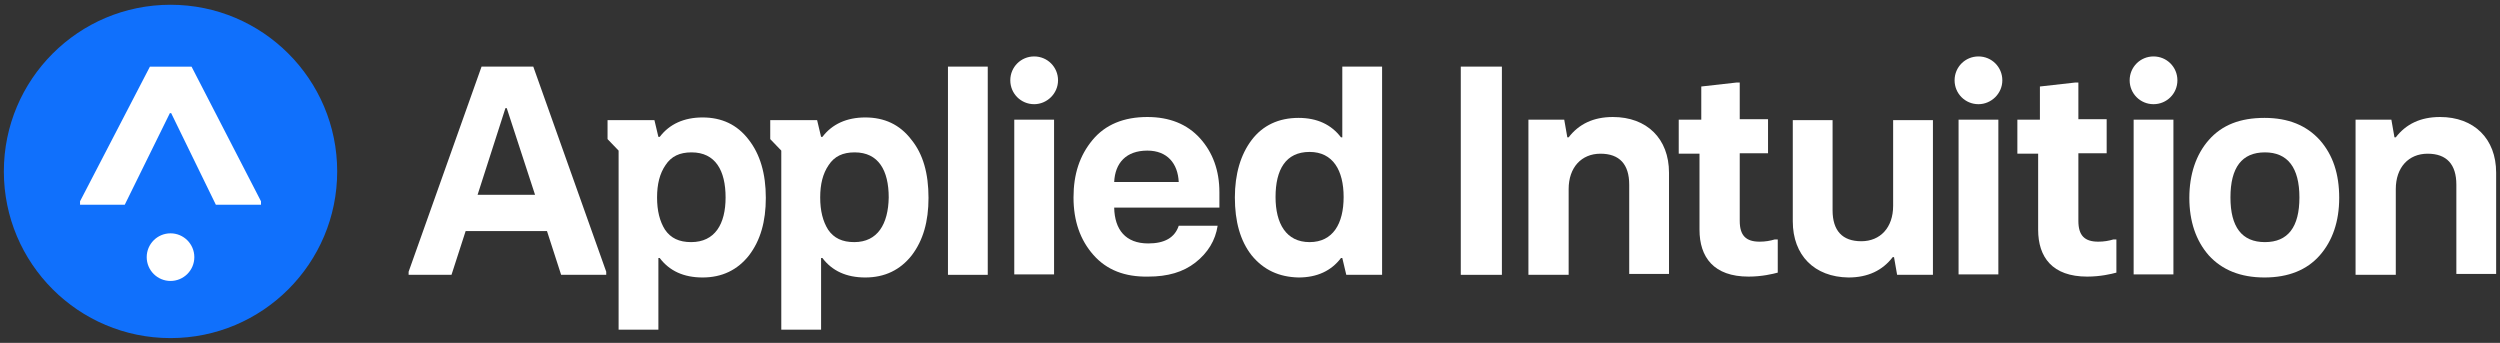 <svg width="525" height="72" viewBox="0 0 525 72" fill="none" xmlns="http://www.w3.org/2000/svg">
<rect x="0" y="0" width="525" height="72" fill="#333333" stroke="none"/>
<circle cx="35.809" cy="36" r="35" fill="#1070FC"/>
<path d="M35.809 59C38.57 59 40.809 56.761 40.809 54C40.809 51.239 38.57 49 35.809 49C33.047 49 30.809 51.239 30.809 54C30.809 56.761 33.047 59 35.809 59Z" fill="white"/>
<path d="M16.809 43V42.27L31.48 14H40.228L54.809 42.27V43H45.332L35.946 23.758H35.672L26.195 43H16.809Z" fill="white"/>
<path d="M494.668 57.621V41.375V33.251V25.128H502.188L502.838 28.842H503.116C505.252 26.056 508.315 24.571 512.4 24.571C519.549 24.571 524.191 29.12 524.191 36.269V57.529H515.835V38.775C515.835 34.505 513.793 32.277 509.801 32.277C505.809 32.277 503.116 35.155 503.116 39.704V57.714H494.668V57.621Z" fill="white"/>
<path d="M463.846 53.629C461.154 50.566 459.761 46.481 459.761 41.56C459.761 36.64 461.154 32.462 463.846 29.399C466.631 26.242 470.438 24.757 475.544 24.757C480.557 24.757 484.363 26.335 487.148 29.399C489.934 32.555 491.233 36.547 491.233 41.56C491.233 46.481 489.841 50.566 487.148 53.629C484.456 56.693 480.557 58.271 475.544 58.271C470.53 58.271 466.631 56.693 463.846 53.629ZM475.637 31.998C470.809 31.998 468.395 35.155 468.395 41.468C468.395 47.688 470.809 50.844 475.637 50.844C480.464 50.844 482.878 47.688 482.878 41.468C482.878 35.155 480.371 31.998 475.637 31.998Z" fill="white"/>
<path d="M448.064 57.621V25.128H456.419V57.621H448.064ZM457.255 16.866C457.255 14.08 455.026 11.852 452.241 11.852C449.456 11.852 447.228 14.08 447.228 16.866C447.228 19.651 449.456 21.879 452.241 21.879C455.026 21.879 457.255 19.651 457.255 16.866Z" fill="white"/>
<path d="M428.01 48.245V32.277H423.647V25.128H428.382V18.165L435.809 17.33H436.459V25.035H442.4V32.184H436.459V46.388C436.459 49.452 437.758 50.751 440.636 50.751C441.843 50.751 442.864 50.566 443.793 50.287H444.443V57.25C443.422 57.529 441.101 58.086 438.315 58.086C430.981 58.086 428.01 54.001 428.01 48.245Z" fill="white"/>
<path d="M411.299 57.621V25.128H419.655V57.621H411.299ZM420.49 16.866C420.49 14.08 418.262 11.852 415.477 11.852C412.692 11.852 410.464 14.08 410.464 16.866C410.464 19.651 412.692 21.879 415.477 21.879C418.169 21.879 420.49 19.651 420.49 16.866Z" fill="white"/>
<path d="M376.485 46.481V25.221H384.841V44.16C384.841 48.431 386.883 50.659 390.875 50.659C394.867 50.659 397.559 47.781 397.559 43.231V25.221H405.915V57.714H398.395L397.745 54.001H397.467C395.331 56.786 392.268 58.271 388.183 58.271C381.034 58.178 376.485 53.629 376.485 46.481Z" fill="white"/>
<path d="M356.896 48.245V32.277H352.533V25.128H357.268V18.165L364.695 17.33H365.345V25.035H371.286V32.184H365.345V46.388C365.345 49.452 366.644 50.751 369.522 50.751C370.729 50.751 371.75 50.566 372.679 50.287H373.329V57.25C372.308 57.529 369.987 58.086 367.201 58.086C359.867 58.086 356.896 54.001 356.896 48.245Z" fill="white"/>
<path d="M320.968 57.621V25.128H328.488L329.138 28.842H329.416C331.552 26.056 334.615 24.571 338.7 24.571C345.849 24.571 350.491 29.12 350.491 36.269V57.529H342.135V38.775C342.135 34.505 340.093 32.277 336.101 32.277C332.109 32.277 329.416 35.155 329.416 39.704V57.714H320.968V57.621Z" fill="white"/>
<path d="M306.764 57.621V13.988H315.398V57.714H306.764V57.621Z" fill="white"/>
<path d="M262.851 53.629C260.438 50.566 259.323 46.481 259.323 41.468C259.323 36.547 260.53 32.462 262.851 29.399C265.172 26.335 268.514 24.757 272.692 24.757C276.591 24.757 279.562 26.149 281.605 28.842H281.883V13.988H290.239V57.714H282.719L281.883 54.186H281.605C279.562 56.879 276.591 58.271 272.692 58.271C268.607 58.178 265.358 56.693 262.851 53.629ZM275.013 50.844C279.934 50.844 282.162 46.945 282.162 41.375C282.162 35.804 279.934 31.905 275.013 31.905C270 31.905 267.865 35.619 267.865 41.375C267.865 46.945 270.093 50.844 275.013 50.844Z" fill="white"/>
<path d="M229.615 53.537C226.83 50.38 225.438 46.388 225.438 41.468C225.438 36.547 226.737 32.648 229.43 29.399C232.122 26.149 236.021 24.571 240.941 24.571C245.583 24.571 249.297 26.056 251.989 29.027C254.682 31.998 256.074 35.804 256.074 40.353V43.603H233.979C234.071 48.245 236.392 51.123 241.127 51.123C244.562 51.123 246.697 49.916 247.533 47.409H255.703C255.239 50.473 253.66 53.072 251.061 55.115C248.461 57.157 245.212 58.086 241.127 58.086C236.207 58.178 232.4 56.693 229.615 53.537ZM247.533 38.218C247.347 34.319 245.119 31.627 240.941 31.627C236.485 31.627 234.164 34.226 233.979 38.218H247.533Z" fill="white"/>
<path d="M212.997 57.621V25.128H221.353V57.621H212.997ZM222.188 16.866C222.188 14.08 219.96 11.852 217.175 11.852C214.39 11.852 212.162 14.08 212.162 16.866C212.162 19.651 214.39 21.879 217.175 21.879C219.867 21.879 222.188 19.651 222.188 16.866Z" fill="white"/>
<path d="M199.072 57.621V13.988H207.427V57.714H199.072V57.621Z" fill="white"/>
<path d="M157.201 29.306C154.788 26.149 151.538 24.664 147.546 24.664C143.647 24.664 140.583 26.056 138.541 28.749H138.262L137.427 25.221H127.586V29.213L129.907 31.627V69.226H138.262V54.186H138.541C140.583 56.879 143.554 58.271 147.546 58.271C151.631 58.271 154.88 56.693 157.294 53.629C159.708 50.473 160.822 46.481 160.822 41.56C160.822 36.454 159.615 32.369 157.201 29.306ZM145.132 50.844C142.626 50.844 140.862 50.009 139.655 48.245C138.541 46.481 137.984 44.253 137.984 41.468C137.984 38.682 138.541 36.454 139.748 34.69C140.955 32.834 142.719 31.998 145.225 31.998C150.238 31.998 152.374 35.804 152.374 41.468C152.374 47.038 150.146 50.844 145.132 50.844Z" fill="white"/>
<path d="M191.366 29.306C188.952 26.149 185.703 24.664 181.711 24.664C177.811 24.664 174.748 26.056 172.705 28.749H172.427L171.591 25.221H161.75V29.213L164.071 31.627V69.226H172.427V54.186H172.705C174.748 56.879 177.719 58.271 181.711 58.271C185.796 58.271 189.045 56.693 191.459 53.629C193.873 50.473 194.987 46.481 194.987 41.56C194.987 36.454 193.872 32.369 191.366 29.306ZM179.39 50.844C176.883 50.844 175.119 50.009 173.912 48.245C172.798 46.481 172.241 44.253 172.241 41.468C172.241 38.682 172.798 36.454 174.005 34.69C175.212 32.834 176.976 31.998 179.483 31.998C184.496 31.998 186.631 35.804 186.631 41.468C186.538 47.038 184.31 50.844 179.39 50.844Z" fill="white"/>
<path d="M111.989 13.988L127.308 57.064V57.714H117.838L114.867 48.523H97.785L94.814 57.714H85.809V57.064L101.127 13.988H111.989ZM100.292 40.91H112.361L106.419 22.714H106.14L100.292 40.91Z" fill="white"/>
</svg>
